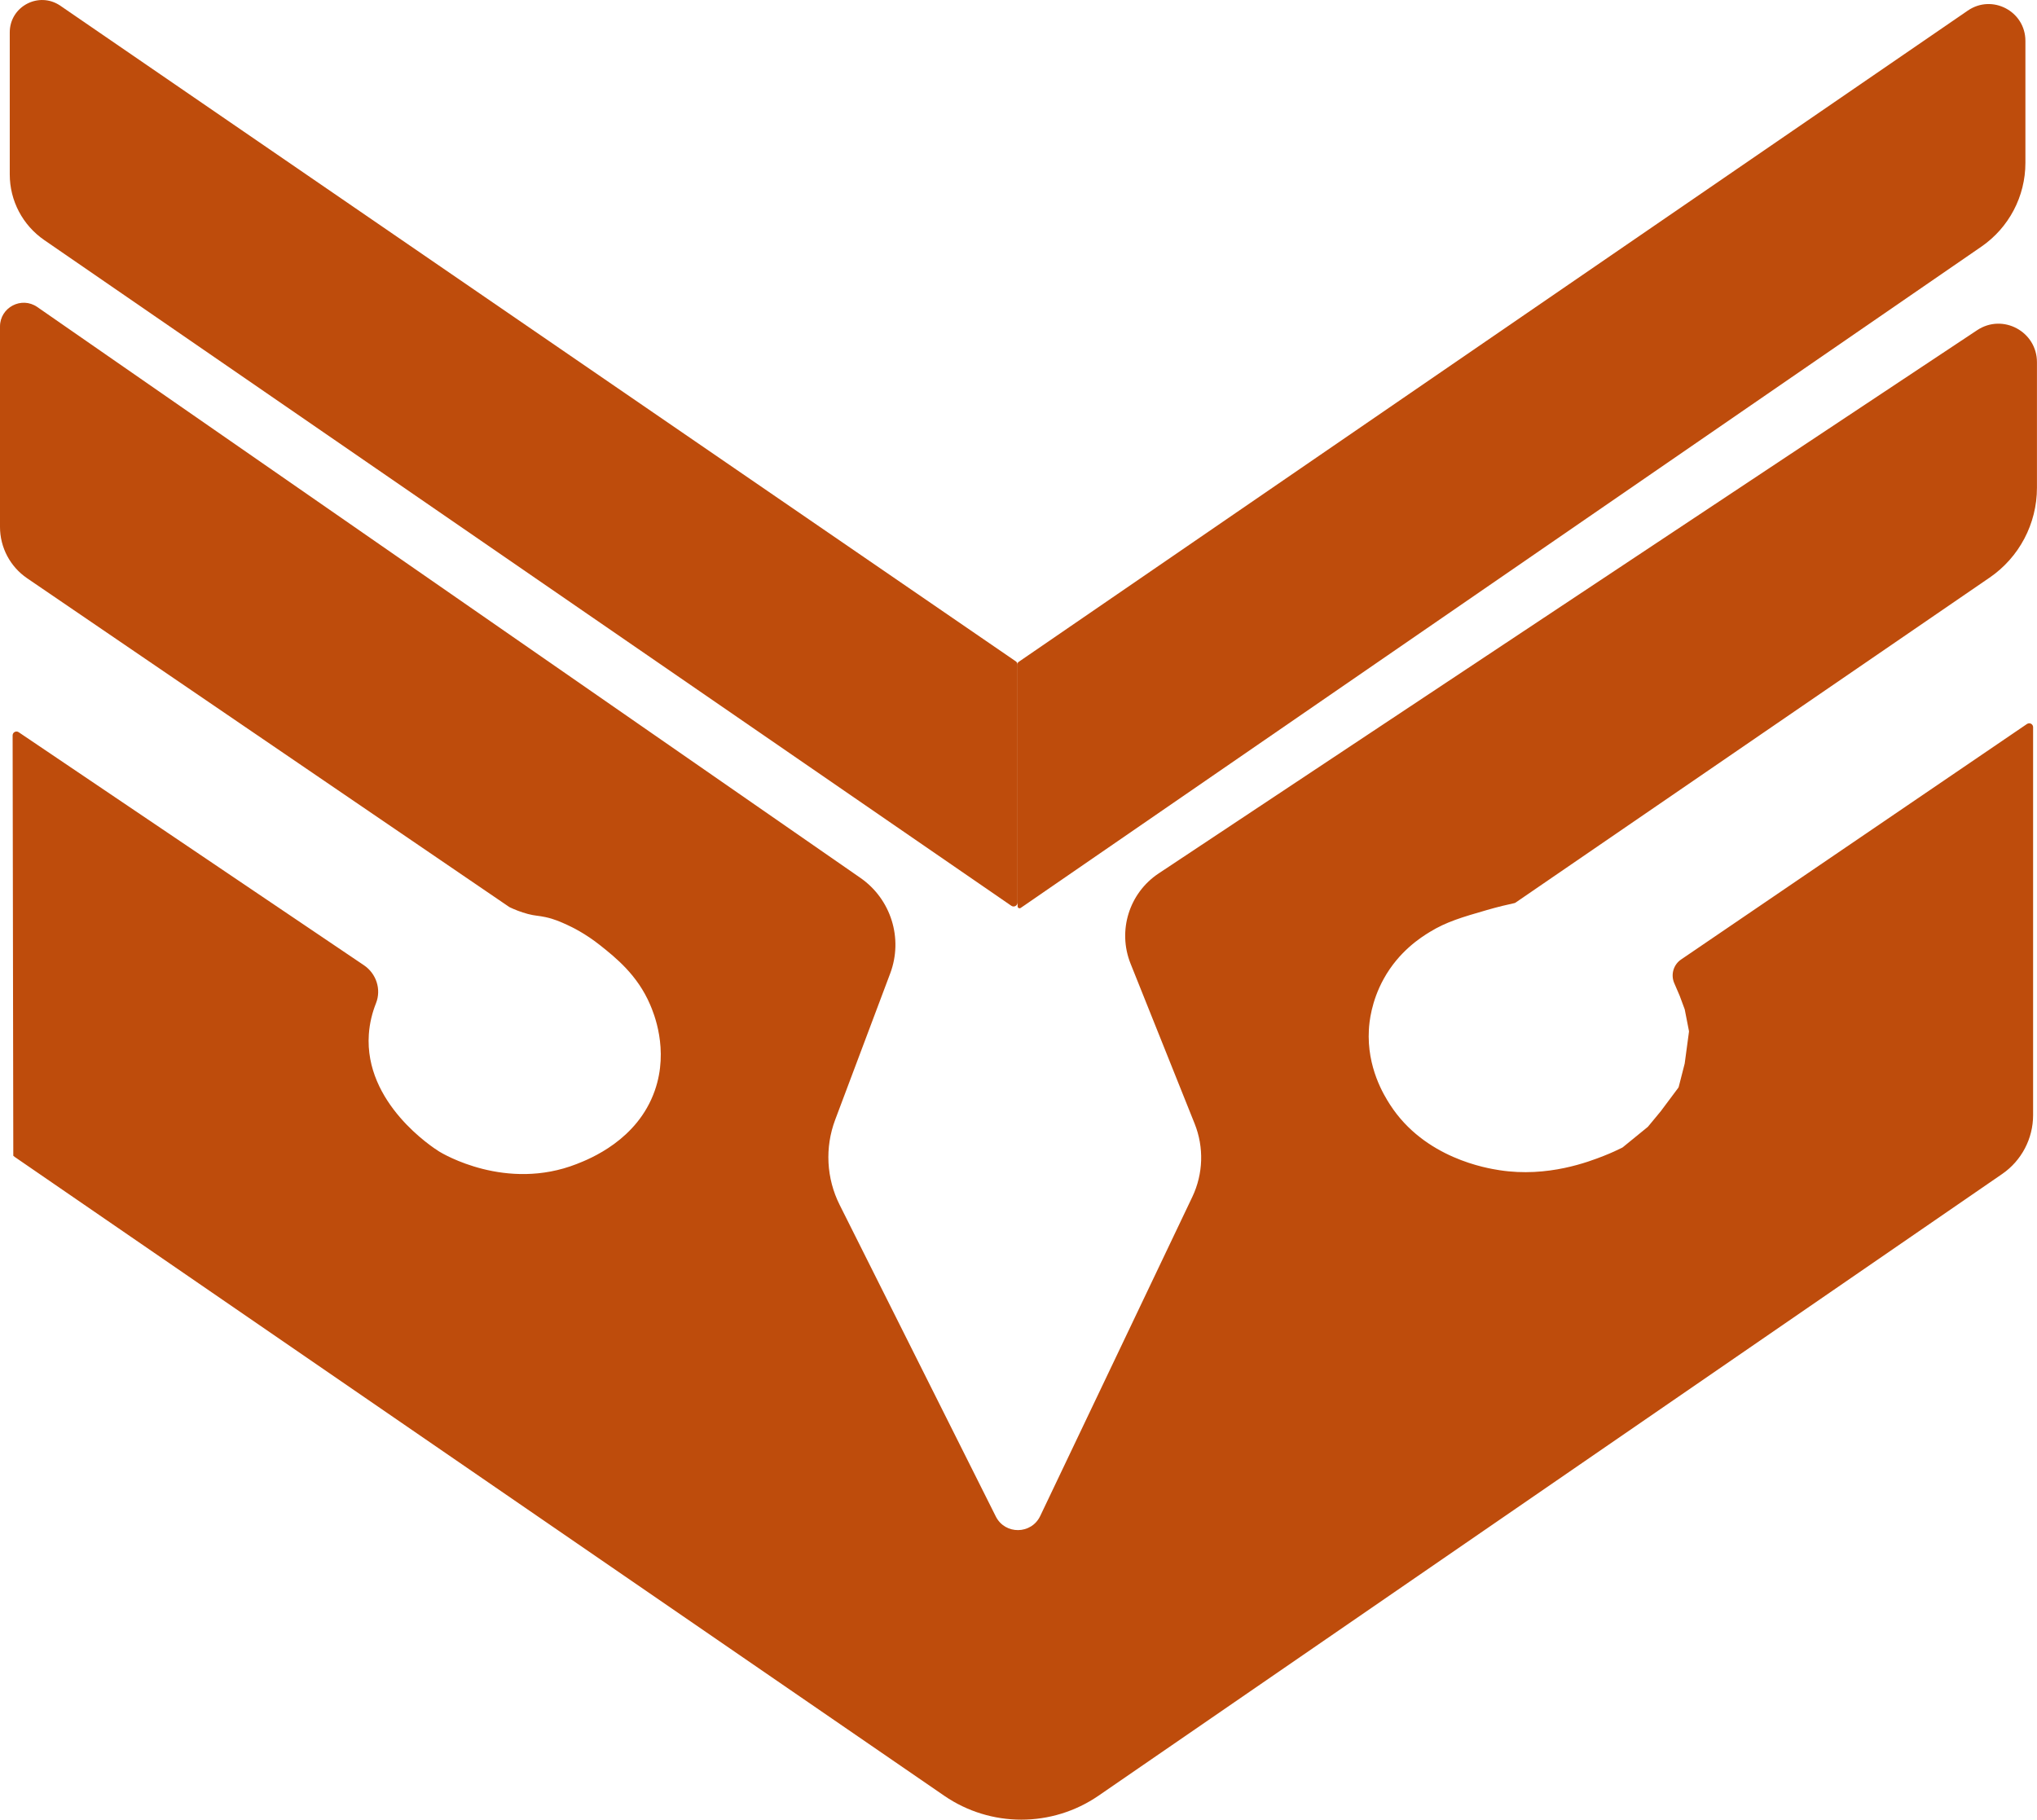 <?xml version="1.0" encoding="UTF-8"?>
<svg id="Camada_2" data-name="Camada 2" xmlns="http://www.w3.org/2000/svg" viewBox="0 0 455.02 406.53">
  <defs>
    <style>
      .cls-1 {
        fill: #be4c0c;
      }
    </style>
  </defs>
  <g id="Conteúdo">
    <path class="cls-1" d="m4.17,163.58c-.58-.39-1.35.02-1.35.72l.15,93.91.36.29,207.58,142.68c10.38,7.14,24.09,7.13,34.47,0l201.86-138.9c4.33-2.98,6.91-7.9,6.91-13.15v-86.67c0-.48-.39-.87-.87-.87h0c-.17,0-.34.05-.49.15l-77.27,52.62c-1.68,1.14-2.33,3.31-1.57,5.19h0s1.21,2.81,1.21,2.81c0,.01.01.03.02.04l1.12,3.02s.03.09.04.13l.93,4.75c.02.09.02.19,0,.28l-.94,6.98s-.01.07-.02.1l-1.31,5.12c-.03.11-.08.21-.15.3l-3.87,5.18-2.83,3.42s-.08.08-.12.12l-5.53,4.51s-.1.07-.16.1c-1,.5-2.4,1.16-4.11,1.83-3.28,1.28-12.47,4.88-23.3,3.19-2.68-.42-16.69-2.61-24.44-14.66-1.32-2.06-5.2-8.27-4.71-16.76.09-1.6.51-6.26,3.32-11.34,3.41-6.17,8.31-9.25,10.3-10.47,3.72-2.28,7.25-3.3,12.74-4.89,2.48-.72,4.59-1.21,6.12-1.54.11-.02.21-.07.3-.13l105.88-72.6c6.61-4.53,10.57-12.04,10.57-20.05v-28.07c0-6.86-7.64-10.95-13.35-7.16l-182.84,121.37c-6.6,4.38-9.22,12.79-6.28,20.15l14.32,35.77c2.11,5.28,1.92,11.2-.52,16.34l-33.98,71.3c-1.98,4.15-7.86,4.21-9.92.1l-34.88-69.61c-2.97-5.92-3.33-12.81-1-19.01l12.29-32.69c2.94-7.81.19-16.61-6.66-21.36L8.33,68.59c-3.52-2.44-8.33.08-8.33,4.36v44.77c0,4.59,2.27,8.88,6.06,11.47l107.68,73.43s.08.05.12.07c1.09.52,2.45,1.07,4.05,1.5,1.6.43,2.37.36,3.92.7,2,.43,3.4,1.07,4.89,1.75.94.43,3.96,1.86,7.33,4.54,3.49,2.78,8.33,6.63,11.17,13.26.75,1.75,4.27,9.98,1.05,19.2-3.87,11.08-14.57,15.28-17.45,16.41-15.76,6.18-29.93-2.3-30.72-2.79-1.38-.86-16.76-10.8-15.71-26.18.18-2.62.81-4.96,1.6-6.95,1.23-3.1.06-6.63-2.7-8.49L4.17,163.58Z"/>
    <g>
      <path class="cls-1" d="m227.31,148.26v54.22c0,.36.4.56.69.36L442.6,55.1c6.15-4.24,9.83-11.23,9.83-18.7V9.13c0-6.61-7.41-10.51-12.86-6.77l-212.07,145.54c-.12.08-.19.22-.19.36Z"/>
      <path class="cls-1" d="m227.31,148.5v53.12c0,.72-.81,1.15-1.4.74L9.88,53.63c-4.82-3.32-7.7-8.79-7.7-14.64V7.23c0-5.81,6.51-9.23,11.3-5.95l213.44,146.48c.24.17.39.44.39.74Z"/>
    </g>
  </g>
</svg>